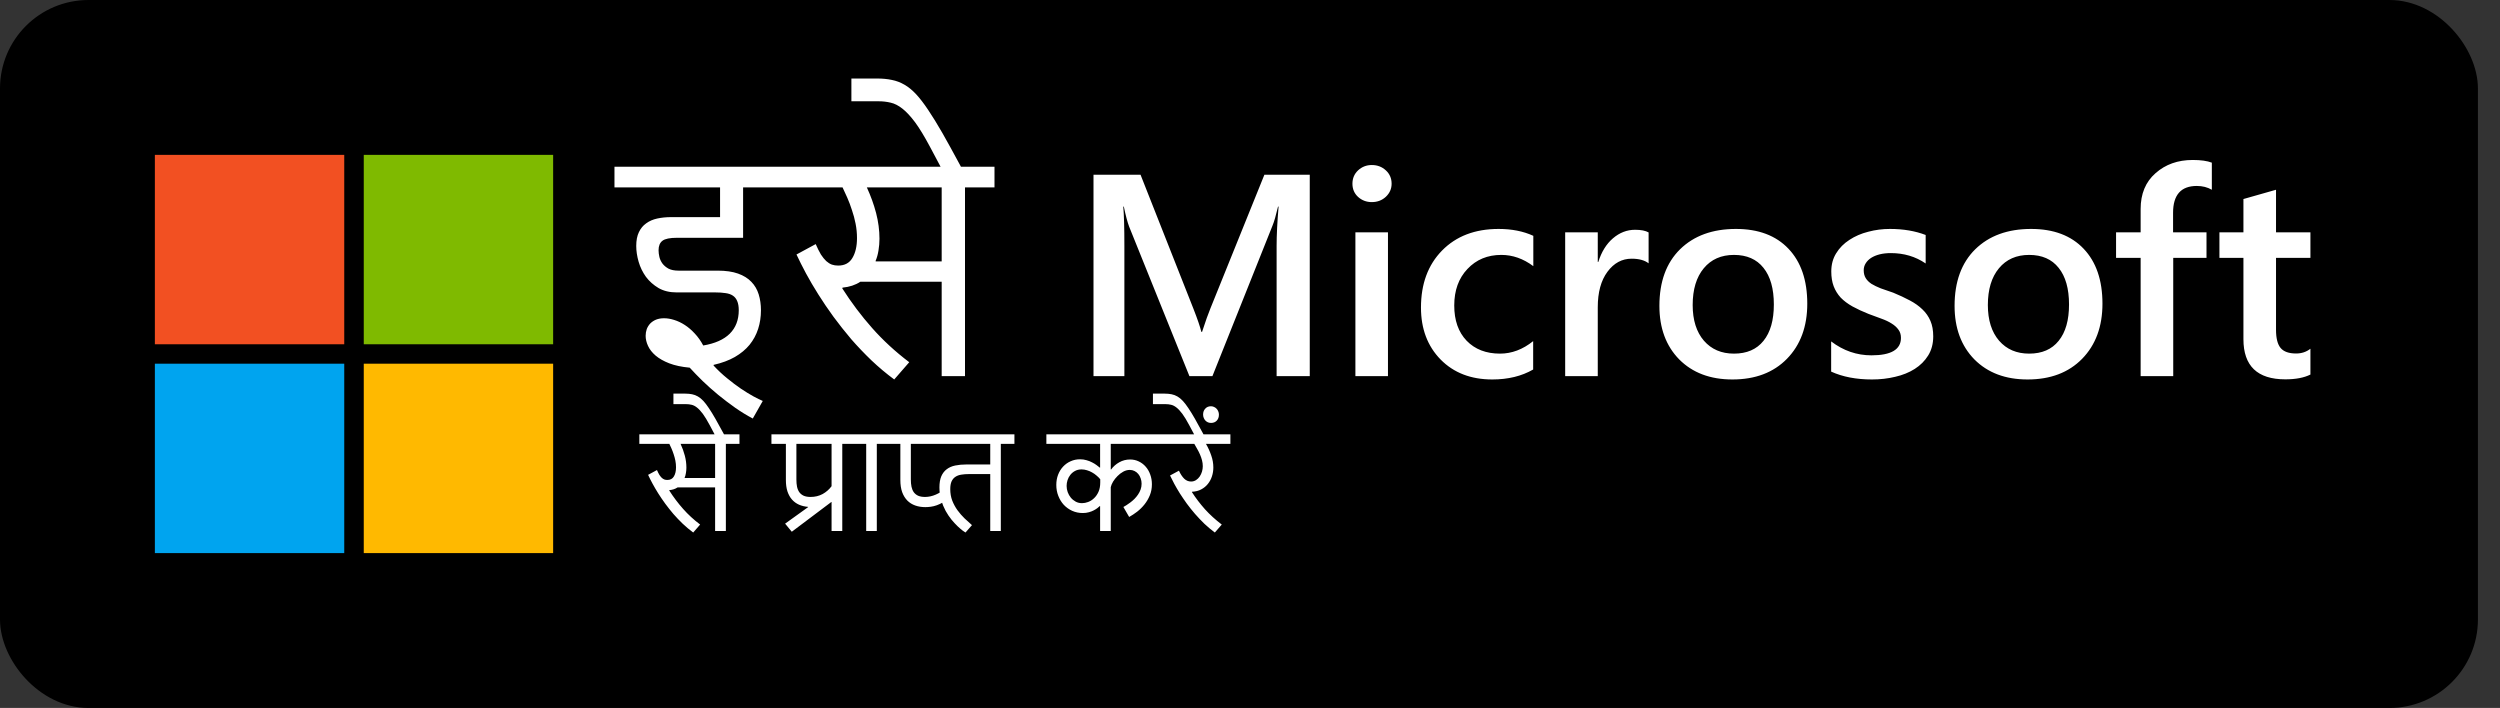 <svg width="113" height="32" viewBox="0 0 113 32" fill="none" xmlns="http://www.w3.org/2000/svg">
<rect x="0" y="0" width="113" height="32" fill="#333333" stroke="none"/>
<rect x="0.5" y="0.5" width="111.002" height="31" rx="3.5" fill="black"/>
<path d="M15.56 7H7V15.561H15.56V7Z" fill="#F25022"/>
<path d="M25.002 7H16.442V15.561H25.002V7Z" fill="#7FBA00"/>
<path d="M15.56 16.439H7V25H15.56V16.439Z" fill="#00A4EF"/>
<path d="M25.002 16.439H16.442V25H25.002V16.439Z" fill="#FFB900"/>
<path d="M33.424 19.632V20.062H32.809V24H32.323V22.031H30.627C30.523 22.1 30.399 22.141 30.254 22.154L30.249 22.169C30.438 22.466 30.646 22.742 30.873 22.998C31.099 23.254 31.357 23.491 31.646 23.71L31.333 24.07C31.166 23.947 31.008 23.814 30.858 23.672C30.709 23.529 30.569 23.382 30.436 23.23C30.305 23.075 30.182 22.92 30.067 22.764C29.952 22.605 29.846 22.45 29.75 22.298C29.655 22.145 29.569 21.999 29.493 21.858C29.416 21.716 29.35 21.584 29.294 21.463L29.695 21.246C29.732 21.332 29.768 21.404 29.803 21.463C29.84 21.52 29.878 21.565 29.915 21.601C29.952 21.634 29.991 21.658 30.032 21.674C30.073 21.688 30.117 21.694 30.164 21.694C30.298 21.694 30.397 21.642 30.459 21.536C30.524 21.431 30.556 21.292 30.556 21.12C30.556 21.019 30.546 20.919 30.527 20.821C30.507 20.722 30.482 20.627 30.451 20.537C30.421 20.445 30.389 20.359 30.354 20.279C30.319 20.199 30.286 20.127 30.254 20.062H28.898V19.632H33.424ZM32.323 20.062H30.761C30.843 20.24 30.908 20.419 30.955 20.599C31.002 20.778 31.025 20.957 31.025 21.135C31.025 21.217 31.018 21.298 31.004 21.378C30.993 21.456 30.972 21.53 30.943 21.601L30.949 21.606H32.323V20.062ZM32.768 19.714H32.343L32.077 19.213C31.963 19 31.861 18.831 31.769 18.706C31.675 18.581 31.587 18.486 31.505 18.422C31.421 18.355 31.339 18.314 31.259 18.296C31.179 18.276 31.095 18.267 31.007 18.267H30.439V17.792H30.975C31.088 17.792 31.191 17.802 31.283 17.821C31.375 17.839 31.462 17.872 31.546 17.921C31.628 17.968 31.709 18.034 31.79 18.12C31.868 18.204 31.952 18.314 32.041 18.448C32.131 18.581 32.23 18.741 32.337 18.929C32.443 19.114 32.564 19.334 32.701 19.588L32.768 19.714ZM38.686 20.062H38.071V24H37.587V22.693L37.576 22.69L35.789 24.035L35.487 23.669L36.527 22.922L36.524 22.91C36.374 22.898 36.237 22.865 36.114 22.811C35.991 22.756 35.885 22.679 35.797 22.579C35.709 22.48 35.641 22.356 35.592 22.21C35.545 22.064 35.522 21.893 35.522 21.697V20.062H34.869V19.632H38.686V20.062ZM37.587 20.062H35.997V21.671C35.997 21.794 36.006 21.904 36.026 22.002C36.047 22.1 36.083 22.183 36.131 22.251C36.182 22.319 36.249 22.372 36.331 22.409C36.413 22.444 36.515 22.462 36.638 22.462C36.839 22.462 37.021 22.418 37.183 22.33C37.345 22.24 37.48 22.122 37.587 21.976V20.062ZM40.248 20.062H39.632V24H39.152V20.062H38.484V19.632H40.248V20.062ZM42.843 22.061L42.928 22.474C42.831 22.565 42.732 22.641 42.632 22.699C42.535 22.758 42.439 22.804 42.345 22.837C42.252 22.87 42.161 22.893 42.073 22.904C41.985 22.916 41.904 22.922 41.83 22.922C41.662 22.922 41.508 22.898 41.37 22.849C41.231 22.8 41.112 22.726 41.012 22.626C40.913 22.524 40.834 22.398 40.778 22.245C40.723 22.091 40.696 21.908 40.696 21.697V20.062H40.042V19.632H42.714V20.062H41.17V21.671C41.17 21.794 41.18 21.904 41.2 22.002C41.221 22.1 41.256 22.183 41.305 22.251C41.356 22.319 41.422 22.372 41.504 22.409C41.587 22.444 41.689 22.462 41.812 22.462C41.972 22.462 42.134 22.427 42.298 22.356C42.462 22.286 42.609 22.186 42.738 22.058L42.843 22.061ZM45.852 20.062H45.237V24H44.759V21.428H43.807C43.676 21.428 43.558 21.436 43.453 21.454C43.347 21.47 43.257 21.503 43.183 21.554C43.109 21.602 43.051 21.672 43.01 21.762C42.971 21.85 42.952 21.966 42.952 22.11C42.952 22.298 42.982 22.471 43.042 22.629C43.105 22.787 43.184 22.933 43.28 23.065C43.376 23.196 43.481 23.317 43.596 23.429C43.713 23.54 43.826 23.643 43.933 23.736L43.64 24.07C43.623 24.061 43.581 24.032 43.514 23.985C43.45 23.936 43.374 23.871 43.286 23.789C43.2 23.707 43.108 23.607 43.01 23.49C42.915 23.373 42.826 23.241 42.744 23.095C42.664 22.946 42.596 22.783 42.541 22.605C42.489 22.428 42.462 22.236 42.462 22.031C42.462 21.828 42.491 21.66 42.547 21.527C42.606 21.393 42.688 21.286 42.794 21.208C42.899 21.128 43.027 21.072 43.177 21.041C43.328 21.01 43.496 20.994 43.681 20.994H44.759V20.062H41.976V19.632H45.852V20.062ZM52.681 20.062H50.206V21.217L50.22 21.223C50.32 21.086 50.444 20.977 50.592 20.895C50.741 20.811 50.904 20.769 51.082 20.769C51.222 20.769 51.352 20.798 51.471 20.856C51.592 20.913 51.697 20.992 51.785 21.094C51.873 21.193 51.941 21.311 51.99 21.448C52.041 21.585 52.066 21.732 52.066 21.891C52.066 22.07 52.035 22.236 51.972 22.389C51.91 22.539 51.83 22.676 51.732 22.799C51.634 22.922 51.524 23.031 51.401 23.127C51.278 23.221 51.157 23.301 51.038 23.367L50.777 22.916C50.816 22.895 50.864 22.866 50.92 22.831C50.977 22.796 51.036 22.755 51.096 22.708C51.159 22.661 51.219 22.608 51.278 22.55C51.338 22.489 51.392 22.424 51.439 22.354C51.488 22.283 51.527 22.207 51.556 22.125C51.586 22.043 51.6 21.956 51.6 21.864C51.6 21.78 51.587 21.7 51.559 21.624C51.534 21.548 51.498 21.481 51.451 21.425C51.404 21.368 51.347 21.323 51.281 21.29C51.216 21.257 51.145 21.24 51.067 21.24C50.965 21.24 50.867 21.267 50.771 21.319C50.675 21.372 50.588 21.439 50.51 21.519C50.432 21.597 50.366 21.681 50.311 21.77C50.258 21.86 50.223 21.943 50.206 22.02V24H49.725V22.878L49.713 22.872C49.684 22.898 49.647 22.929 49.602 22.966C49.557 23.001 49.502 23.035 49.438 23.068C49.376 23.102 49.302 23.13 49.218 23.153C49.136 23.177 49.044 23.189 48.94 23.189C48.768 23.189 48.609 23.155 48.462 23.089C48.318 23.023 48.192 22.933 48.084 22.819C47.979 22.704 47.896 22.569 47.836 22.415C47.775 22.261 47.745 22.096 47.745 21.92C47.745 21.752 47.772 21.597 47.827 21.454C47.883 21.311 47.959 21.189 48.055 21.088C48.153 20.984 48.266 20.904 48.395 20.848C48.526 20.789 48.666 20.76 48.817 20.76C48.922 20.76 49.02 20.773 49.11 20.801C49.202 20.826 49.285 20.858 49.359 20.898C49.435 20.935 49.502 20.976 49.561 21.02C49.622 21.064 49.672 21.102 49.713 21.138L49.725 21.135V20.062H47.296V19.632H52.681V20.062ZM48.887 21.217C48.776 21.217 48.677 21.24 48.591 21.287C48.507 21.332 48.437 21.391 48.38 21.463C48.324 21.533 48.281 21.613 48.252 21.703C48.224 21.791 48.211 21.878 48.211 21.964C48.211 22.058 48.227 22.151 48.26 22.245C48.294 22.337 48.34 22.42 48.401 22.494C48.463 22.568 48.538 22.629 48.624 22.676C48.709 22.721 48.804 22.743 48.908 22.743C48.996 22.743 49.087 22.726 49.183 22.69C49.281 22.653 49.37 22.597 49.45 22.52C49.532 22.444 49.599 22.348 49.652 22.23C49.705 22.111 49.731 21.97 49.731 21.806V21.662C49.684 21.604 49.629 21.548 49.564 21.495C49.502 21.44 49.433 21.393 49.359 21.352C49.287 21.311 49.211 21.278 49.13 21.255C49.05 21.23 48.969 21.217 48.887 21.217ZM55.614 20.062H54.509C54.609 20.234 54.689 20.41 54.749 20.59C54.812 20.768 54.843 20.948 54.843 21.132C54.843 21.27 54.822 21.404 54.779 21.533C54.738 21.66 54.676 21.774 54.594 21.876C54.514 21.976 54.414 22.058 54.292 22.122C54.173 22.185 54.036 22.22 53.879 22.227L53.874 22.242C54.049 22.516 54.247 22.774 54.465 23.019C54.684 23.261 54.937 23.491 55.224 23.71L54.911 24.07C54.745 23.947 54.587 23.814 54.436 23.672C54.288 23.527 54.147 23.379 54.014 23.227C53.881 23.072 53.757 22.917 53.642 22.761C53.529 22.602 53.424 22.449 53.329 22.301C53.235 22.15 53.151 22.007 53.077 21.87C53.002 21.731 52.939 21.605 52.886 21.492L53.288 21.275C53.358 21.428 53.437 21.548 53.525 21.636C53.615 21.722 53.718 21.765 53.836 21.765C53.919 21.765 53.995 21.743 54.061 21.7C54.127 21.657 54.183 21.602 54.228 21.536C54.273 21.468 54.307 21.394 54.331 21.314C54.354 21.231 54.366 21.151 54.366 21.073C54.366 20.981 54.354 20.892 54.331 20.804C54.307 20.714 54.277 20.627 54.24 20.543C54.203 20.457 54.161 20.374 54.114 20.294C54.069 20.214 54.025 20.137 53.982 20.062H52.476V19.632H55.614V20.062ZM54.442 19.714H54.017L53.751 19.213C53.637 19 53.535 18.831 53.443 18.706C53.349 18.581 53.261 18.486 53.179 18.422C53.095 18.355 53.013 18.314 52.933 18.296C52.853 18.276 52.769 18.267 52.681 18.267H52.113V17.792H52.649C52.762 17.792 52.865 17.802 52.957 17.821C53.048 17.839 53.136 17.872 53.22 17.921C53.302 17.968 53.383 18.034 53.463 18.12C53.541 18.204 53.626 18.314 53.715 18.448C53.805 18.581 53.904 18.741 54.011 18.929C54.117 19.114 54.238 19.334 54.374 19.588L54.442 19.714ZM54.38 18.738C54.38 18.627 54.414 18.537 54.48 18.469C54.544 18.398 54.629 18.363 54.735 18.363C54.784 18.363 54.83 18.373 54.873 18.393C54.917 18.412 54.957 18.439 54.99 18.475C55.023 18.508 55.048 18.548 55.066 18.595C55.086 18.64 55.095 18.689 55.095 18.744C55.095 18.855 55.062 18.945 54.996 19.014C54.931 19.082 54.846 19.116 54.741 19.116C54.69 19.116 54.643 19.107 54.6 19.09C54.555 19.07 54.517 19.044 54.486 19.011C54.453 18.976 54.427 18.936 54.41 18.891C54.39 18.844 54.38 18.793 54.38 18.738Z" fill="white"/>
<path d="M32.255 16.492V16.524C32.45 16.735 32.655 16.928 32.871 17.102C33.087 17.279 33.294 17.436 33.493 17.571C33.696 17.707 33.883 17.821 34.052 17.914C34.225 18.007 34.367 18.077 34.477 18.123L34.026 18.917C33.76 18.777 33.493 18.614 33.227 18.428C32.964 18.242 32.708 18.047 32.459 17.844C32.213 17.641 31.98 17.434 31.76 17.222C31.544 17.011 31.35 16.81 31.176 16.619C30.812 16.585 30.503 16.52 30.25 16.422C30 16.325 29.795 16.209 29.634 16.073C29.477 15.938 29.363 15.792 29.291 15.635C29.219 15.479 29.183 15.326 29.183 15.178C29.183 15.072 29.2 14.971 29.234 14.873C29.272 14.776 29.325 14.692 29.393 14.62C29.465 14.548 29.551 14.491 29.653 14.448C29.759 14.406 29.879 14.385 30.015 14.385C30.159 14.385 30.311 14.41 30.472 14.461C30.637 14.512 30.798 14.588 30.954 14.69C31.111 14.791 31.261 14.92 31.405 15.077C31.549 15.229 31.676 15.409 31.786 15.616C32.315 15.527 32.715 15.35 32.985 15.083C33.256 14.812 33.392 14.459 33.392 14.023C33.392 13.854 33.368 13.716 33.322 13.61C33.279 13.505 33.214 13.422 33.125 13.363C33.036 13.303 32.924 13.265 32.789 13.248C32.657 13.227 32.503 13.217 32.325 13.217H30.58C30.267 13.217 29.996 13.151 29.767 13.02C29.539 12.885 29.348 12.715 29.196 12.512C29.048 12.305 28.938 12.079 28.866 11.833C28.794 11.583 28.758 11.344 28.758 11.116C28.758 10.866 28.798 10.659 28.878 10.494C28.959 10.324 29.069 10.191 29.209 10.094C29.348 9.992 29.513 9.92 29.704 9.878C29.898 9.836 30.108 9.814 30.332 9.814H32.547V8.469H27.774V7.536H35.588V8.469H33.588V10.748H30.599C30.281 10.748 30.063 10.792 29.945 10.881C29.826 10.97 29.767 11.114 29.767 11.312C29.767 11.406 29.78 11.507 29.805 11.617C29.831 11.723 29.877 11.822 29.945 11.915C30.013 12.004 30.104 12.081 30.218 12.144C30.336 12.203 30.486 12.233 30.669 12.233H32.44C32.803 12.233 33.11 12.277 33.36 12.366C33.61 12.455 33.811 12.58 33.963 12.741C34.115 12.897 34.225 13.086 34.293 13.306C34.361 13.526 34.395 13.765 34.395 14.023C34.395 14.323 34.352 14.605 34.268 14.867C34.183 15.13 34.054 15.369 33.88 15.585C33.707 15.796 33.485 15.98 33.214 16.137C32.947 16.289 32.628 16.408 32.255 16.492ZM44.951 7.536V8.469H43.618V17H42.564V12.734H38.889C38.664 12.883 38.396 12.971 38.083 13.001L38.07 13.033C38.48 13.676 38.931 14.275 39.422 14.829C39.913 15.383 40.471 15.898 41.098 16.372L40.419 17.152C40.059 16.886 39.716 16.598 39.39 16.289C39.069 15.98 38.764 15.661 38.476 15.331C38.193 14.996 37.926 14.66 37.676 14.321C37.427 13.979 37.198 13.642 36.991 13.312C36.783 12.982 36.597 12.665 36.432 12.36C36.267 12.051 36.123 11.765 36.001 11.503L36.87 11.033C36.951 11.219 37.029 11.376 37.105 11.503C37.185 11.626 37.266 11.725 37.346 11.801C37.427 11.873 37.511 11.926 37.6 11.96C37.689 11.99 37.784 12.004 37.886 12.004C38.178 12.004 38.392 11.89 38.527 11.662C38.666 11.433 38.736 11.133 38.736 10.76C38.736 10.54 38.715 10.324 38.673 10.113C38.631 9.897 38.576 9.692 38.508 9.497C38.444 9.298 38.375 9.112 38.298 8.938C38.222 8.765 38.15 8.608 38.083 8.469H35.144V7.536H44.951ZM42.564 8.469H39.181C39.358 8.854 39.498 9.241 39.6 9.63C39.701 10.02 39.752 10.407 39.752 10.792C39.752 10.97 39.737 11.145 39.708 11.319C39.682 11.488 39.638 11.649 39.574 11.801L39.587 11.814H42.564V8.469ZM43.529 7.713H42.608L42.031 6.628C41.785 6.167 41.563 5.801 41.364 5.53C41.161 5.259 40.971 5.054 40.793 4.914C40.611 4.77 40.433 4.679 40.26 4.641C40.086 4.599 39.904 4.578 39.714 4.578H38.483V3.549H39.644C39.889 3.549 40.112 3.57 40.311 3.613C40.51 3.651 40.7 3.723 40.882 3.829C41.06 3.93 41.235 4.074 41.409 4.26C41.578 4.442 41.76 4.679 41.955 4.971C42.149 5.259 42.363 5.606 42.596 6.012C42.824 6.414 43.087 6.89 43.383 7.44L43.529 7.713ZM59.201 17H57.703V11.109C57.703 10.627 57.733 10.037 57.792 9.338H57.767C57.673 9.736 57.591 10.022 57.519 10.195L54.802 17H53.761L51.038 10.246C50.962 10.047 50.882 9.745 50.797 9.338H50.772C50.805 9.702 50.822 10.297 50.822 11.122V17H49.426V7.897H51.552L53.945 13.96C54.127 14.425 54.246 14.772 54.301 15.001H54.333C54.489 14.522 54.616 14.167 54.713 13.934L57.151 7.897H59.201V17ZM62.006 9.135C61.765 9.135 61.558 9.057 61.384 8.9C61.215 8.744 61.13 8.545 61.13 8.304C61.13 8.062 61.215 7.861 61.384 7.701C61.558 7.54 61.765 7.459 62.006 7.459C62.256 7.459 62.468 7.54 62.641 7.701C62.815 7.861 62.901 8.062 62.901 8.304C62.901 8.532 62.815 8.729 62.641 8.894C62.468 9.055 62.256 9.135 62.006 9.135ZM62.736 17H61.264V10.5H62.736V17ZM69.299 16.702C68.779 17.002 68.163 17.152 67.452 17.152C66.487 17.152 65.709 16.852 65.116 16.251C64.524 15.646 64.228 14.863 64.228 13.902C64.228 12.832 64.545 11.973 65.18 11.325C65.819 10.674 66.671 10.348 67.738 10.348C68.33 10.348 68.853 10.451 69.306 10.659V12.03C68.853 11.691 68.371 11.522 67.859 11.522C67.236 11.522 66.727 11.734 66.329 12.157C65.931 12.576 65.732 13.126 65.732 13.807C65.732 14.48 65.918 15.011 66.291 15.4C66.667 15.79 67.171 15.984 67.801 15.984C68.33 15.984 68.83 15.796 69.299 15.419V16.702ZM74.517 11.903C74.339 11.763 74.083 11.693 73.749 11.693C73.313 11.693 72.949 11.89 72.657 12.284C72.365 12.677 72.219 13.213 72.219 13.89V17H70.746V10.5H72.219V11.839H72.244C72.388 11.382 72.608 11.027 72.904 10.773C73.205 10.515 73.539 10.386 73.907 10.386C74.174 10.386 74.377 10.426 74.517 10.506V11.903ZM78.306 17.152C77.303 17.152 76.501 16.85 75.9 16.245C75.303 15.635 75.005 14.829 75.005 13.826C75.005 12.734 75.316 11.882 75.938 11.268C76.564 10.655 77.407 10.348 78.465 10.348C79.48 10.348 80.272 10.646 80.839 11.243C81.406 11.839 81.689 12.667 81.689 13.725C81.689 14.761 81.382 15.593 80.769 16.219C80.159 16.841 79.338 17.152 78.306 17.152ZM78.376 11.522C77.8 11.522 77.345 11.723 77.011 12.125C76.677 12.527 76.509 13.081 76.509 13.788C76.509 14.469 76.679 15.007 77.017 15.4C77.356 15.79 77.809 15.984 78.376 15.984C78.955 15.984 79.4 15.792 79.709 15.407C80.022 15.022 80.178 14.474 80.178 13.763C80.178 13.047 80.022 12.495 79.709 12.106C79.4 11.717 78.955 11.522 78.376 11.522ZM82.768 16.797V15.432C83.318 15.851 83.925 16.061 84.59 16.061C85.478 16.061 85.923 15.798 85.923 15.273C85.923 15.125 85.885 15.001 85.808 14.899C85.732 14.793 85.629 14.7 85.497 14.62C85.37 14.539 85.218 14.467 85.04 14.404C84.867 14.34 84.672 14.268 84.456 14.188C84.19 14.082 83.948 13.97 83.733 13.852C83.521 13.733 83.343 13.6 83.199 13.452C83.06 13.299 82.954 13.128 82.882 12.938C82.81 12.747 82.774 12.525 82.774 12.271C82.774 11.958 82.848 11.683 82.996 11.446C83.144 11.205 83.343 11.004 83.593 10.843C83.843 10.678 84.126 10.555 84.444 10.475C84.761 10.39 85.089 10.348 85.427 10.348C86.028 10.348 86.566 10.439 87.04 10.621V11.909C86.583 11.596 86.058 11.44 85.466 11.44C85.279 11.44 85.11 11.459 84.958 11.497C84.81 11.535 84.683 11.588 84.577 11.655C84.471 11.723 84.388 11.806 84.329 11.903C84.27 11.996 84.24 12.1 84.24 12.214C84.24 12.354 84.27 12.472 84.329 12.569C84.388 12.667 84.475 12.753 84.59 12.83C84.708 12.902 84.848 12.969 85.008 13.033C85.174 13.092 85.362 13.158 85.573 13.229C85.853 13.344 86.102 13.46 86.323 13.579C86.547 13.697 86.737 13.832 86.894 13.985C87.05 14.133 87.171 14.306 87.256 14.505C87.34 14.7 87.382 14.933 87.382 15.204C87.382 15.534 87.306 15.822 87.154 16.067C87.002 16.312 86.799 16.515 86.545 16.676C86.291 16.837 85.997 16.956 85.662 17.032C85.332 17.112 84.983 17.152 84.615 17.152C83.904 17.152 83.288 17.034 82.768 16.797ZM91.648 17.152C90.645 17.152 89.843 16.85 89.242 16.245C88.645 15.635 88.347 14.829 88.347 13.826C88.347 12.734 88.658 11.882 89.28 11.268C89.906 10.655 90.748 10.348 91.806 10.348C92.822 10.348 93.613 10.646 94.18 11.243C94.748 11.839 95.031 12.667 95.031 13.725C95.031 14.761 94.724 15.593 94.111 16.219C93.501 16.841 92.68 17.152 91.648 17.152ZM91.718 11.522C91.142 11.522 90.687 11.723 90.353 12.125C90.019 12.527 89.851 13.081 89.851 13.788C89.851 14.469 90.021 15.007 90.359 15.4C90.698 15.79 91.15 15.984 91.718 15.984C92.297 15.984 92.742 15.792 93.05 15.407C93.364 15.022 93.52 14.474 93.52 13.763C93.52 13.047 93.364 12.495 93.05 12.106C92.742 11.717 92.297 11.522 91.718 11.522ZM99.975 8.577C99.776 8.462 99.55 8.405 99.296 8.405C98.581 8.405 98.223 8.809 98.223 9.618V10.5H99.734V11.655H98.23V17H96.757V11.655H95.646V10.5H96.757V9.446C96.757 8.761 96.981 8.221 97.43 7.828C97.879 7.43 98.439 7.231 99.112 7.231C99.476 7.231 99.764 7.271 99.975 7.352V8.577ZM104.431 16.93C104.143 17.074 103.764 17.146 103.295 17.146C102.034 17.146 101.403 16.541 101.403 15.331V11.655H100.318V10.5H101.403V8.996L102.876 8.577V10.5H104.431V11.655H102.876V14.905C102.876 15.29 102.946 15.565 103.085 15.73C103.225 15.896 103.458 15.978 103.784 15.978C104.033 15.978 104.249 15.906 104.431 15.762V16.93Z" fill="white"/>
<rect x="0.5" y="0.5" width="111.002" height="31" rx="3.5" stroke="black"/>
</svg>
